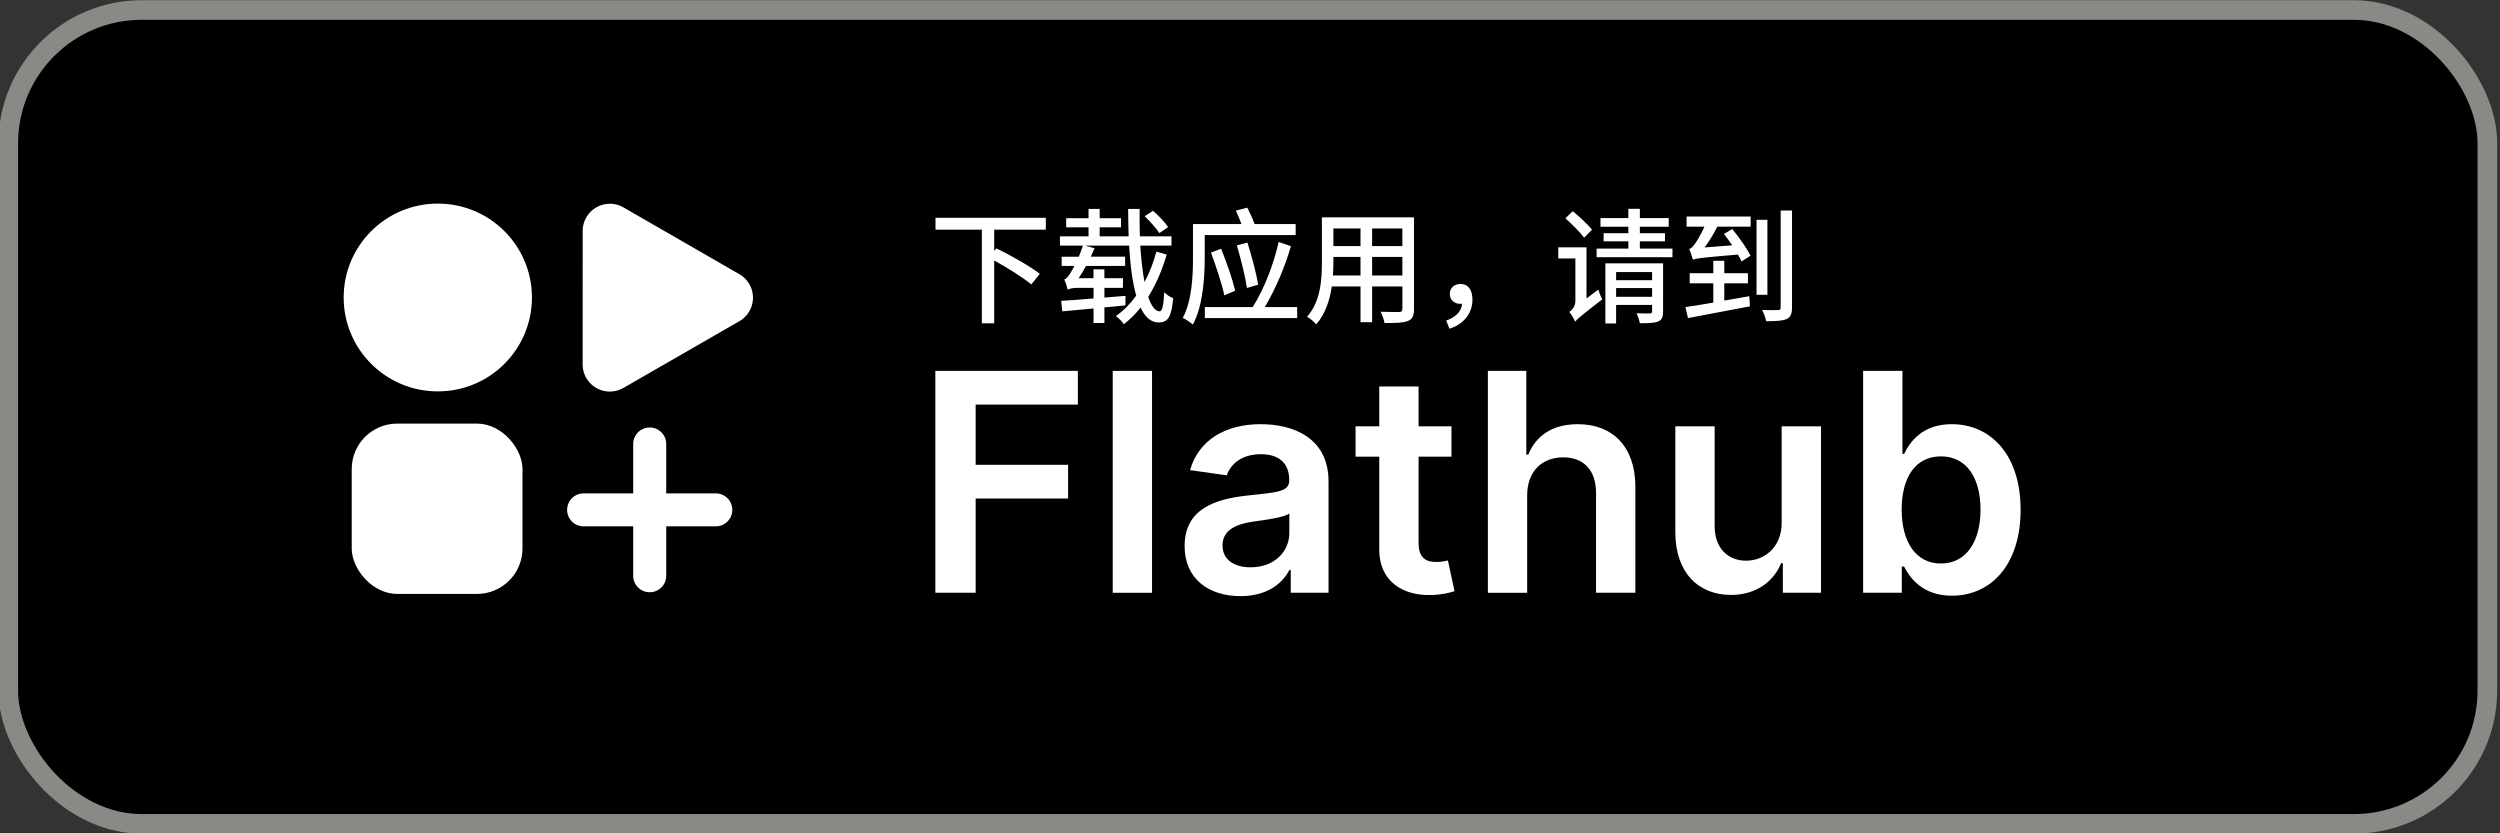<?xml version="1.0" encoding="UTF-8" standalone="no"?>
<svg
   width="240"
   height="80"
   version="1.1"
   id="svg11"
   sodipodi:docname="download.svg"
   inkscape:version="1.2.2 (b0a84865, 2022-12-01)"
   xmlns:inkscape="http://www.inkscape.org/namespaces/inkscape"
   xmlns:sodipodi="http://sodipodi.sourceforge.net/DTD/sodipodi-0.dtd"
   xmlns="http://www.w3.org/2000/svg"
   xmlns:svg="http://www.w3.org/2000/svg">
  <rect width="100%" height="100%" fill="#333333" stroke="none"/>
  <defs
     id="defs11" />
  <sodipodi:namedview
     id="namedview11"
     pagecolor="#505050"
     bordercolor="#ffffff"
     borderopacity="1"
     inkscape:showpageshadow="0"
     inkscape:pageopacity="0"
     inkscape:pagecheckerboard="1"
     inkscape:deskcolor="#d1d1d1"
     inkscape:current-layer="g11"
     showgrid="false"
     inkscape:zoom="5.2083333"
     inkscape:cx="120.096"
     inkscape:cy="40.032"
     inkscape:window-width="1394"
     inkscape:window-height="933"
     inkscape:window-x="310"
     inkscape:window-y="288"
     inkscape:window-maximized="0" />
  <g
     transform="matrix(0.801,0,0,0.799,-278.788,-120.988)"
     id="g11"
     style="stroke-width:1.25">
    <rect
       style="vector-effect:none;fill:#000000;fill-opacity:1;stroke:#888a85;stroke-width:2.354;stroke-linecap:butt;stroke-linejoin:miter;stroke-miterlimit:4;stroke-dasharray:none;stroke-dashoffset:0;stroke-opacity:1;marker:none;paint-order:normal"
       width="297.117"
       height="97.783"
       x="349.042"
       y="152.627"
       rx="16"
       ry="16"
       id="rect1" />
    <path
       id="path703"
       style="font-weight:500;font-size:15.012px;font-family:'Noto Sans SC';-inkscape-font-specification:'Noto Sans SC Medium';fill:#ffffff;stroke-width:1.563"
       d="m 554.709,185.466 h 2.83 v -1.217 h -2.83 v -1.487 h -1.318 v 1.487 h -2.83 v 1.217 h 2.83 v 2.313 c -1.258,0.225 -2.441,0.421 -3.339,0.541 l 0.299,1.322 c 1.976,-0.376 4.791,-0.901 7.427,-1.412 l -0.075,-1.217 c -1.003,0.18 -2.006,0.36 -2.995,0.526 z m -4.522,-6.805 h 2.141 c -0.419,0.946 -0.928,1.757 -1.108,2.013 -0.255,0.36 -0.479,0.616 -0.719,0.676 0.165,0.345 0.359,0.991 0.449,1.277 0.404,-0.165 0.973,-0.24 5.39,-0.616 0.18,0.285 0.314,0.586 0.434,0.826 l 1.078,-0.691 c -0.434,-0.871 -1.378,-2.223 -2.186,-3.2 l -1.003,0.586 c 0.329,0.406 0.659,0.886 0.988,1.367 l -3.309,0.255 c 0.554,-0.736 1.093,-1.622 1.527,-2.494 h 3.998 v -1.217 h -7.681 z m 9.688,-0.826 h -1.303 v 9.013 h 1.303 z m 1.587,-1.112 v 11.626 c 0,0.255 -0.075,0.33 -0.329,0.33 -0.24,0.015 -1.063,0.015 -1.902,-0.015 0.21,0.36 0.434,0.991 0.494,1.352 1.123,0 1.932,-0.03 2.441,-0.255 0.479,-0.21 0.659,-0.616 0.659,-1.412 v -11.626 z m -22.61,2.298 c -0.479,-0.616 -1.512,-1.562 -2.306,-2.223 l -0.883,0.856 c 0.794,0.706 1.782,1.697 2.246,2.328 z m -0.659,8.262 v -6.144 h -3.384 v 1.337 h 2.051 v 5.107 c 0,0.661 -0.419,1.127 -0.734,1.322 0.24,0.27 0.584,0.841 0.704,1.172 0.24,-0.315 0.674,-0.691 3.249,-2.689 -0.15,-0.27 -0.374,-0.811 -0.464,-1.172 z m 3.549,-0.195 v -1.051 h 4.312 v 1.051 z m 4.312,-2.974 v 0.976 h -4.312 v -0.976 z m 1.318,-1.051 h -6.918 v 7.225 h 1.288 v -2.223 h 4.312 v 0.766 c 0,0.18 -0.06,0.24 -0.27,0.255 -0.195,0 -0.898,0.015 -1.587,-0.03 0.15,0.33 0.329,0.856 0.389,1.202 1.048,0 1.737,-0.015 2.201,-0.21 0.449,-0.195 0.584,-0.556 0.584,-1.187 z m -2.785,-1.772 v -0.871 h 3.01 v -0.976 h -3.01 v -0.781 h 3.459 v -1.036 h -3.459 v -1.112 h -1.378 v 1.112 h -3.339 v 1.036 h 3.339 v 0.781 h -2.965 v 0.976 h 2.965 v 0.871 h -3.803 v 1.036 h 9.089 v -1.036 z m -22.819,9.629 c 1.707,-0.541 2.755,-1.848 2.755,-3.5 0,-1.142 -0.494,-1.878 -1.437,-1.878 -0.689,0 -1.273,0.436 -1.273,1.202 0,0.766 0.584,1.187 1.258,1.187 0.075,0 0.15,0 0.21,-0.015 -0.075,0.916 -0.749,1.607 -1.902,2.028 z m -9.268,-6.399 v -2.223 h 3.624 v 2.223 z m -4.702,0 c 0.045,-0.556 0.06,-1.112 0.06,-1.622 v -0.601 h 3.249 v 2.223 z m 3.309,-5.648 v 2.118 H 507.857 v -2.118 z m 5.016,2.118 h -3.624 v -2.118 h 3.624 z m 1.393,-3.455 h -11.035 v 5.348 c 0,2.118 -0.15,4.777 -1.782,6.594 0.314,0.165 0.883,0.646 1.093,0.916 1.093,-1.217 1.632,-2.899 1.872,-4.551 h 3.444 v 4.296 h 1.393 v -4.296 h 3.624 v 2.689 c 0,0.285 -0.105,0.376 -0.374,0.376 -0.284,0 -1.273,0.015 -2.231,-0.03 0.18,0.361 0.404,0.976 0.464,1.352 1.378,0.015 2.246,-0.015 2.8,-0.24 0.539,-0.21 0.734,-0.631 0.734,-1.442 z m -14.18,2.133 v -1.322 h -4.926 c -0.195,-0.571 -0.539,-1.337 -0.868,-1.968 l -1.378,0.345 c 0.24,0.496 0.479,1.097 0.674,1.622 h -5.81 v 4.041 c 0,2.118 -0.105,5.137 -1.228,7.24 0.329,0.135 0.958,0.541 1.213,0.796 1.228,-2.268 1.422,-5.723 1.422,-8.036 v -2.719 z m -4.492,5.963 c -0.225,-1.382 -0.779,-3.44 -1.288,-5.062 l -1.273,0.33 c 0.479,1.622 1.018,3.74 1.213,5.122 z m -2.755,0.721 c -0.329,-1.382 -1.033,-3.44 -1.692,-5.047 l -1.213,0.466 c 0.599,1.622 1.318,3.74 1.602,5.137 z m 3.549,1.968 c 1.333,-2.253 2.426,-4.882 3.129,-7.315 l -1.467,-0.511 c -0.569,2.539 -1.677,5.558 -3.114,7.826 h -5.735 v 1.322 h 11.065 v -1.322 z m -11.589,-9.614 c -0.359,-0.556 -1.153,-1.397 -1.812,-1.953 l -1.003,0.646 c 0.644,0.616 1.407,1.472 1.767,2.028 z m -1.407,2.944 c -0.344,1.307 -0.824,2.539 -1.422,3.665 -0.225,-1.217 -0.404,-2.719 -0.509,-4.386 h 3.743 v -1.112 h -3.788 c -0.045,-1.036 -0.045,-2.148 -0.03,-3.29 h -1.378 c 0,1.127 0.03,2.238 0.06,3.29 h -3.474 v -1.082 h 2.56 v -1.097 h -2.56 v -1.112 h -1.333 v 1.112 h -2.68 v 1.097 h 2.68 v 1.082 h -3.429 v 1.112 h 2.755 c -0.15,0.466 -0.314,0.901 -0.494,1.337 h -2.051 v 1.112 h 1.512 c -0.195,0.406 -0.374,0.721 -0.479,0.871 -0.255,0.406 -0.464,0.691 -0.734,0.751 0.18,0.33 0.359,0.961 0.434,1.247 0.135,-0.15 0.614,-0.24 1.213,-0.24 h 1.872 v 1.277 c -1.482,0.12 -2.83,0.225 -3.878,0.285 l 0.135,1.262 3.743,-0.345 v 1.742 h 1.303 v -1.878 c 0.839,-0.06 1.692,-0.15 2.516,-0.24 l 0.015,-1.142 -2.53,0.21 v -1.172 h 2.216 l 0.015,-1.157 H 480.411 v -1.067 h -1.303 v 1.067 h -1.782 c 0.299,-0.436 0.599,-0.946 0.883,-1.472 h 4.687 v -1.112 h -4.118 c 0.15,-0.345 0.314,-0.676 0.449,-1.021 l -1.153,-0.315 h 5.301 c 0.135,2.328 0.389,4.401 0.853,6.008 -0.704,0.976 -1.512,1.818 -2.441,2.463 0.344,0.255 0.749,0.661 0.958,0.976 0.734,-0.571 1.407,-1.232 2.006,-1.998 0.524,1.127 1.228,1.788 2.156,1.788 1.123,0 1.542,-0.646 1.752,-2.914 -0.344,-0.12 -0.794,-0.421 -1.078,-0.721 -0.075,1.652 -0.24,2.298 -0.554,2.298 -0.524,0 -1.003,-0.646 -1.363,-1.742 0.943,-1.502 1.677,-3.23 2.216,-5.077 z m -13.251,-2.629 v -1.427 h -13.222 v 1.427 h 5.555 v 11.251 h 1.482 v -7.556 c 1.617,0.901 3.489,2.073 4.447,2.884 l 1.018,-1.277 c -1.153,-0.901 -3.504,-2.238 -5.211,-3.064 l -0.255,0.3 v -2.539 z" />
    <g
       aria-label="Flathub"
       style="font-weight:600;font-size:36.656px;line-height:125%;font-family:Inter;-inkscape-font-specification:'Inter, Semi-Bold';text-align:center;letter-spacing:0;word-spacing:0;baseline-shift:baseline;text-anchor:middle;display:inline;overflow:visible;fill:#ffffff;stroke-width:1.7;marker:none;marker-start:none;marker-mid:none;marker-end:none;enable-background:accumulate"
       id="g8">
      <path
         d="m 460.153,222.645 h 4.83 V 211.32 h 11.077 v -4.048 h -11.078 v -7.238 h 12.25 v -4.048 h -17.08 z"
         id="path2"
         style="stroke-width:1.7" />
      <path
         d="m 486.122,195.986 h -4.712 v 26.66 h 4.712 z"
         id="path3"
         style="stroke-width:1.7" />
      <path
         d="m 496.718,223.049 c 3.137,0 5.012,-1.471 5.87,-3.15 h 0.157 v 2.746 h 4.53 v -13.382 c 0,-5.285 -4.309,-6.873 -8.123,-6.873 -4.204,0 -7.433,1.875 -8.474,5.52 l 4.4,0.625 c 0.468,-1.367 1.796,-2.539 4.1,-2.539 2.187,0 3.385,1.12 3.385,3.085 v 0.078 c 0,1.354 -1.42,1.42 -4.947,1.797 -3.879,0.416 -7.589,1.575 -7.589,6.079 0,3.93 2.877,6.014 6.691,6.014 z m 1.224,-3.463 c -1.966,0 -3.372,-0.898 -3.372,-2.63 0,-1.809 1.575,-2.564 3.684,-2.863 1.237,-0.17 3.71,-0.482 4.322,-0.976 v 2.356 c 0,2.226 -1.797,4.113 -4.634,4.113 z"
         id="path4"
         style="stroke-width:1.7" />
      <path
         d="m 522.01,202.65 h -3.944 v -4.79 h -4.712 v 4.79 h -2.838 v 3.646 h 2.838 v 11.116 c -0.026,3.762 2.708,5.61 6.248,5.506 1.341,-0.039 2.265,-0.299 2.773,-0.468 l -0.794,-3.684 c -0.26,0.065 -0.794,0.182 -1.38,0.182 -1.185,0 -2.135,-0.416 -2.135,-2.317 v -10.335 h 3.944 z"
         id="path5"
         style="stroke-width:1.7" />
      <path
         d="m 531.083,210.93 c 0,-2.89 1.797,-4.556 4.322,-4.556 2.473,0 3.931,1.575 3.931,4.27 v 12.001 h 4.713 v -12.73 c 0,-4.83 -2.734,-7.525 -6.887,-7.525 -3.072,0 -5.024,1.393 -5.948,3.658 h -0.235 v -10.062 h -4.608 v 26.66 h 4.712 z"
         id="path6"
         style="stroke-width:1.7" />
      <path
         d="m 561.583,214.236 c 0,3.046 -2.174,4.556 -4.257,4.556 -2.265,0 -3.775,-1.601 -3.775,-4.14 v -12.001 h -4.712 v 12.73 c 0,4.804 2.733,7.524 6.665,7.524 2.994,0 5.102,-1.575 6.014,-3.814 h 0.208 v 3.554 h 4.569 v -19.994 h -4.712 z"
         id="path7"
         style="stroke-width:1.7" />
      <path
         d="m 571.346,222.645 h 4.634 v -3.15 h 0.273 c 0.742,1.458 2.291,3.502 5.728,3.502 4.712,0 8.24,-3.736 8.24,-10.323 0,-6.665 -3.632,-10.284 -8.253,-10.284 -3.528,0 -4.999,2.122 -5.715,3.567 h -0.195 v -9.971 h -4.712 z m 4.62,-9.997 c 0,-3.88 1.667,-6.392 4.7,-6.392 3.137,0 4.751,2.669 4.751,6.392 0,3.749 -1.64,6.482 -4.751,6.482 -3.007,0 -4.7,-2.603 -4.7,-6.482 z"
         id="path8"
         style="stroke-width:1.7" />
    </g>
    <g
       style="fill:#ffffff;stroke-width:0.897"
       transform="matrix(1.247,0,0,1.247,192.661,67.896)"
       id="g10">
      <circle
         style="fill:#ffffff;stroke-width:0.237"
         cx="166.688"
         cy="95.647"
         r="9.048"
         id="circle8" />
      <rect
         style="fill:#ffffff;stroke-width:0.237"
         width="16.412"
         height="16.412"
         x="158.414"
         y="107.798"
         rx="4.377"
         ry="4.377"
         id="rect8" />
      <path
         style="fill:#ffffff;stroke-width:0.223"
         d="M 69.514,58.833 H 57.486 a 2.444,2.444 60 0 1 -2.117,-3.666 l 0.89,-1.542 5.124,-8.875 a 2.444,2.444 0 0 1 4.234,0 l 0.89,1.542 5.124,8.875 a 2.444,2.444 120 0 1 -2.117,3.666 z"
         transform="matrix(0.926,0.535,0.535,-0.926,99.827,110.693)"
         id="path9" />
      <path
         style="fill:#ffffff;stroke-width:2.373"
         d="m 194.992,116.11 c 0,0.88 -0.708,1.587 -1.588,1.587 h -12.7 c -0.88,0 -1.587,-0.708 -1.587,-1.587 0,-0.88 0.708,-1.588 1.587,-1.588 h 12.7 c 0.88,0 1.588,0.708 1.588,1.588 z m -7.938,-7.938 c 0.88,0 1.588,0.708 1.588,1.588 v 12.7 c 0,0.88 -0.708,1.587 -1.588,1.587 -0.88,0 -1.587,-0.708 -1.587,-1.587 v -12.7 c 0,-0.88 0.708,-1.588 1.587,-1.588 z"
         id="path10" />
    </g>
  </g>
</svg>
